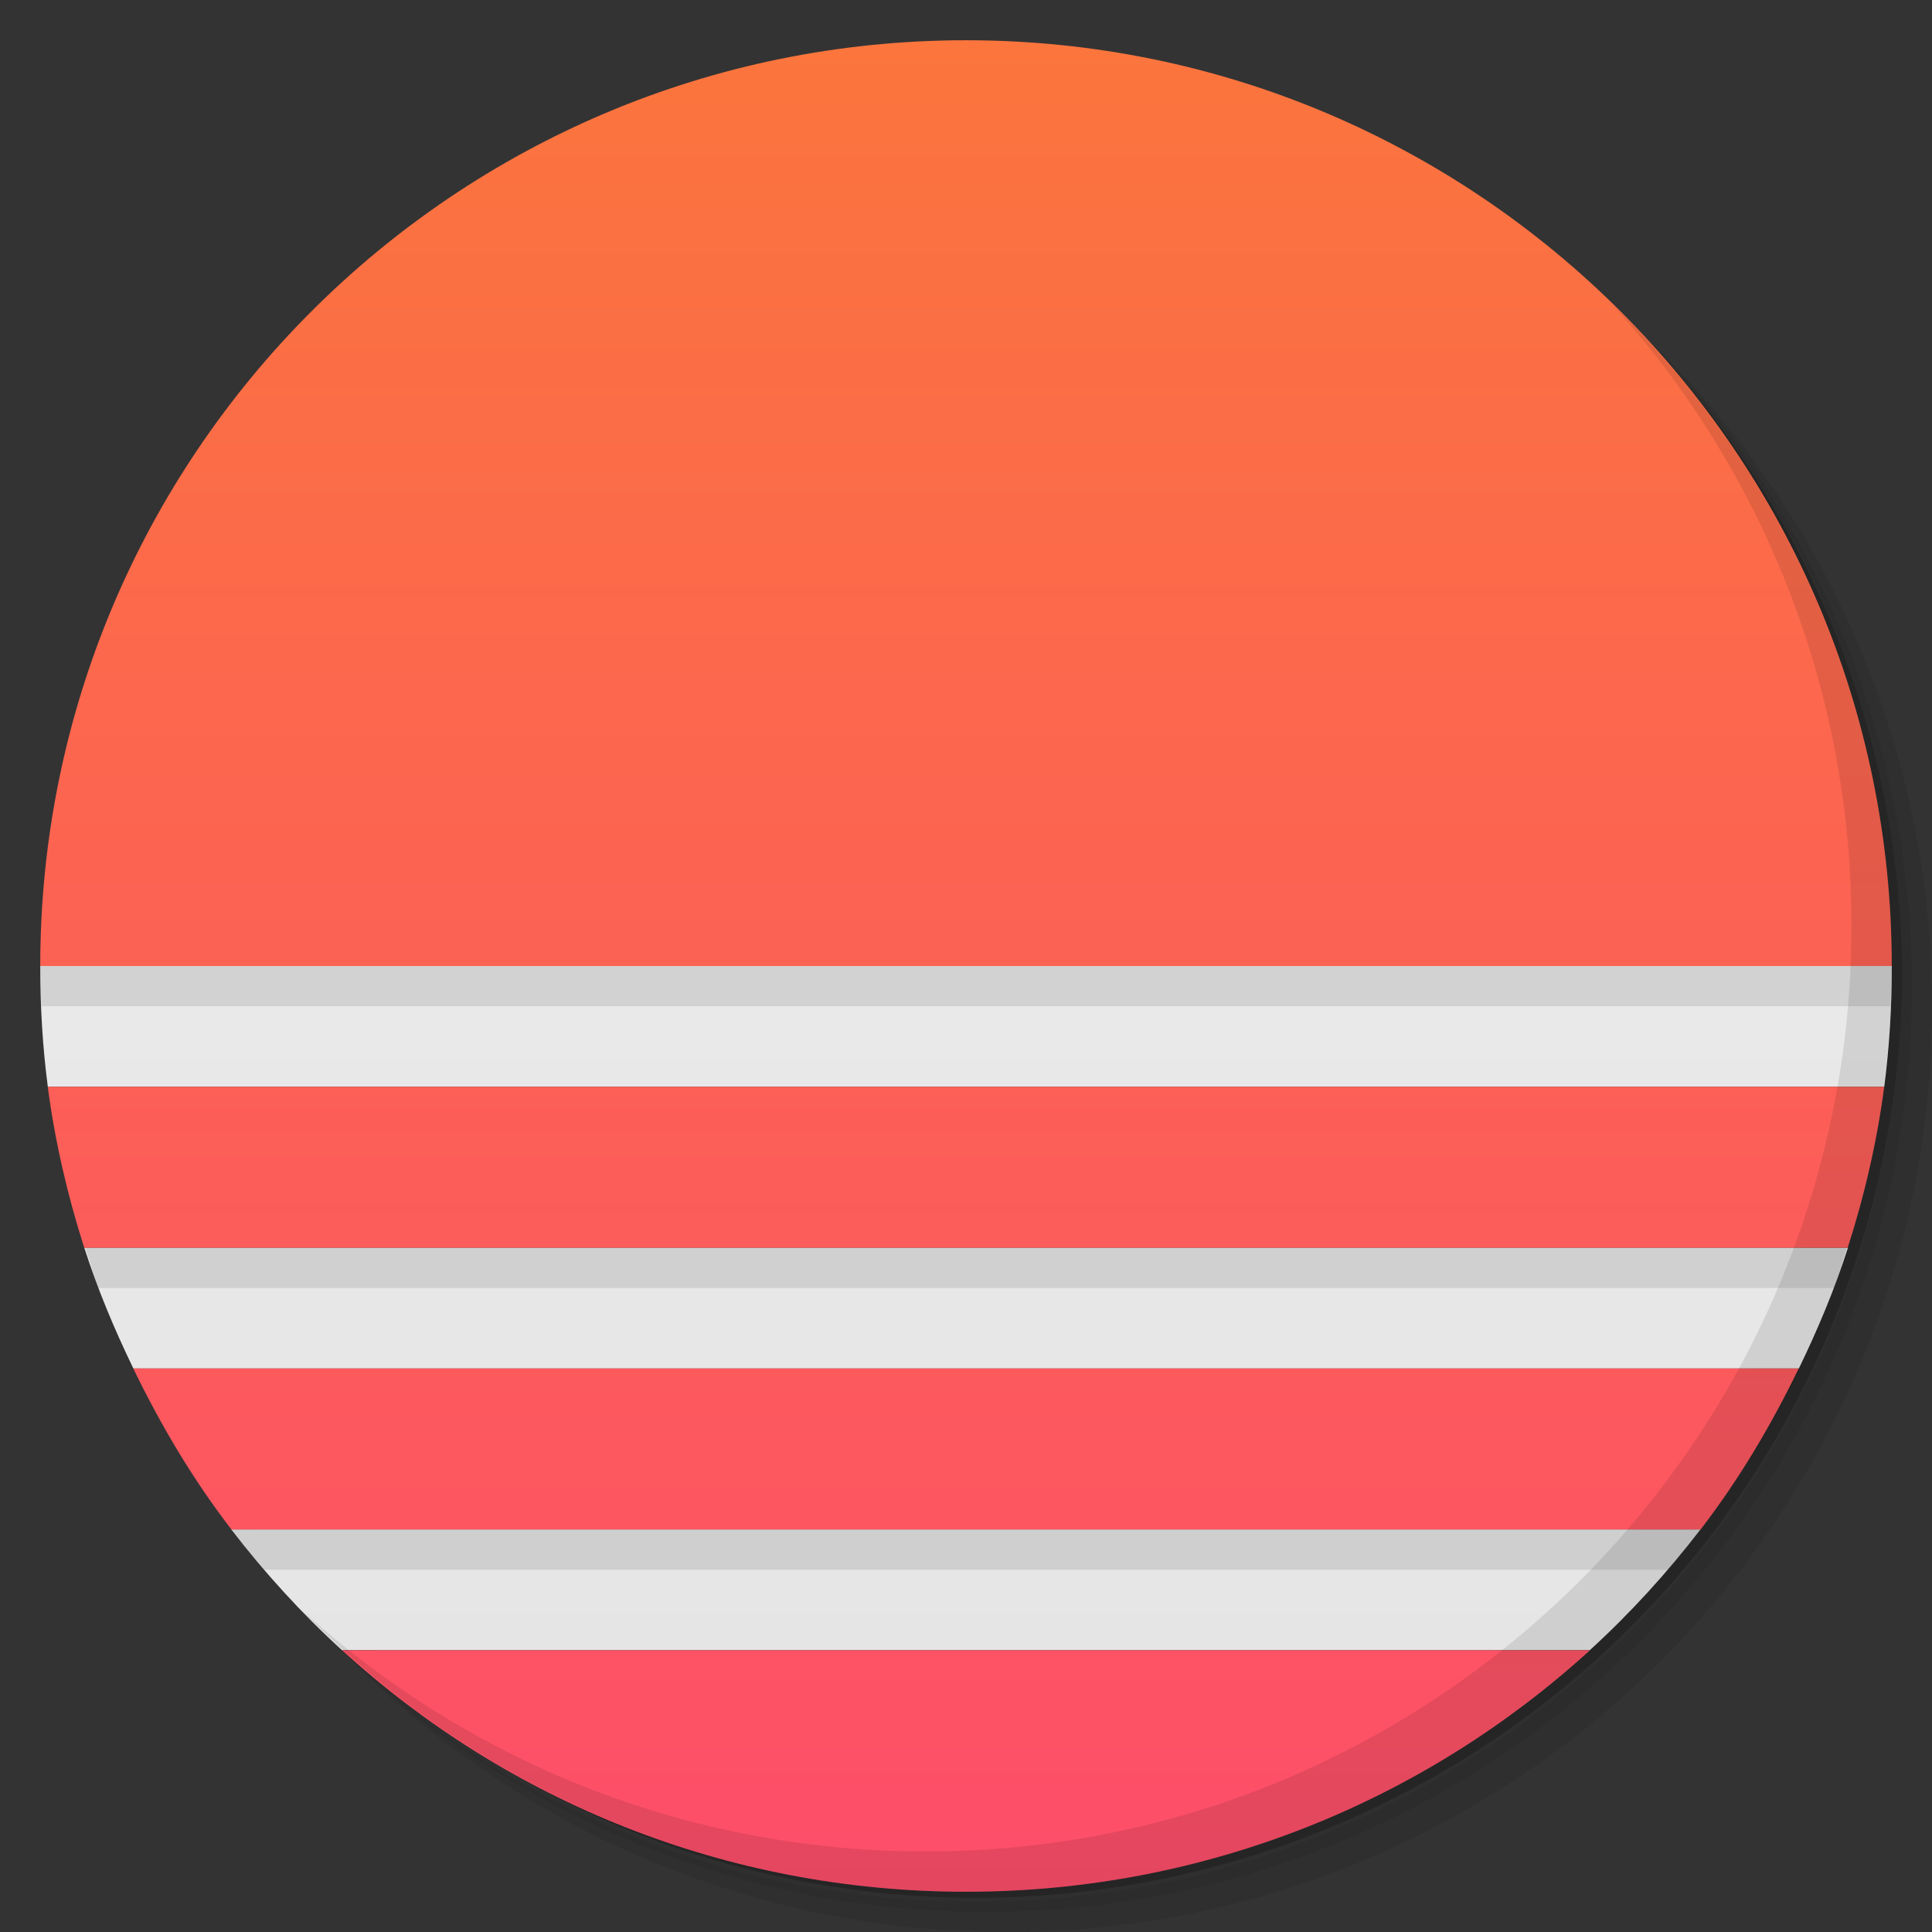 <svg xmlns="http://www.w3.org/2000/svg" version="1.1" viewBox="0 0 48 48">
 <rect x="0" y="0" width="48" height="48" fill="#333333" stroke="none"/>
 <defs>
  <linearGradient id="linearGradient3065" y2="47" gradientUnits="userSpaceOnUse" x2="0" y1="1">
   <stop style="stop-color:#fb753d" offset="0"/>
   <stop style="stop-color:#fd4e6a" offset="1"/>
  </linearGradient>
  <linearGradient id="linearGradient3113" gradientUnits="userSpaceOnUse" x2="47" x1="1" gradientTransform="matrix(0 -1 1 0 -0 48)">
   <stop style="stop-color:#e4e4e4" offset="0"/>
   <stop style="stop-color:#eee" offset="1"/>
  </linearGradient>
 </defs>
 <path style="opacity:.05" d="m36.31 5c5.859 4.062 9.688 10.831 9.688 18.5 0 12.426-10.07 22.5-22.5 22.5-7.669 0-14.438-3.828-18.5-9.688 1.037 1.822 2.306 3.499 3.781 4.969 4.085 3.712 9.514 5.969 15.469 5.969 12.703 0 23-10.298 23-23 0-5.954-2.256-11.384-5.969-15.469-1.469-1.475-3.147-2.744-4.969-3.781zm4.969 3.781c3.854 4.113 6.219 9.637 6.219 15.719 0 12.703-10.297 23-23 23-6.081 0-11.606-2.364-15.719-6.219 4.16 4.144 9.883 6.719 16.219 6.719 12.703 0 23-10.298 23-23 0-6.335-2.575-12.06-6.719-16.219z"/>
 <path style="opacity:.1" d="m41.28 8.781c3.712 4.085 5.969 9.514 5.969 15.469 0 12.703-10.297 23-23 23-5.954 0-11.384-2.256-15.469-5.969 4.113 3.854 9.637 6.219 15.719 6.219 12.703 0 23-10.298 23-23 0-6.081-2.364-11.606-6.219-15.719z"/>
 <path style="opacity:.2" d="m31.25 2.375c8.615 3.154 14.75 11.417 14.75 21.13 0 12.426-10.07 22.5-22.5 22.5-9.708 0-17.971-6.135-21.12-14.75a23 23 0 0 0 44.875 -7 23 23 0 0 0 -16 -21.875z"/>
 <path style="opacity:.1;fill-opacity:.502;fill-rule:evenodd" d="m25 2c12.699 0 23 10.297 23 23 0 12.699-10.301 23-23 23-12.703 0-23-10.301-23-23 0-12.703 10.297-23 23-23"/>
 <path style="fill:url(#linearGradient3113)" d="m1 24c0 1.019 0.059 2.02 0.188 3h45.625c0.128-0.984 0.188-1.981 0.188-3zm0.563 5.03c0.149 0.665 0.326 1.327 0.531 1.969-0.205-0.643-0.378-1.301-0.531-1.969zm0.531 1.969c0.331 1.037 0.751 2.033 1.219 3h41.38c0.468-0.967 0.888-1.963 1.219-3zm43.813 0c0.205-0.642 0.383-1.304 0.531-1.969-0.153 0.668-0.326 1.326-0.531 1.969zm-40.16 7c0.826 1.075 1.75 2.088 2.75 3h31c1-0.912 1.924-1.925 2.75-3z"/>
 <path style="opacity:.1;fill-rule:evenodd" d="m1 24c0 0.334 0.017 0.669 0.031 1h45.938c0.014-0.331 0.031-0.666 0.031-1zm1.125 7c0.107 0.332 0.192 0.675 0.313 1h43.13c0.121-0.325 0.205-0.668 0.313-1zm3.625 7c0.259 0.34 0.533 0.676 0.813 1h34.875c0.279-0.324 0.553-0.66 0.813-1z"/>
 <path style="fill:url(#linearGradient3065);fill-rule:evenodd" d="m24 1c-12.703 0-23 10.297-23 23h46c0-12.703-10.301-23-23-23zm-22.813 26c0.179 1.373 0.496 2.714 0.906 4h43.813c0.411-1.286 0.727-2.627 0.906-4h-45.625zm2.125 7c0.688 1.421 1.484 2.761 2.438 4h36.5c0.953-1.239 1.75-2.579 2.438-4h-41.37zm5.188 7c4.088 3.73 9.53 6 15.5 6 5.969 0 11.411-2.27 15.5-6h-31z"/>
 <path style="opacity:.1" d="m40.03 7.531c3.712 4.084 5.969 9.514 5.969 15.469 0 12.703-10.297 23-23 23-5.954 0-11.384-2.256-15.469-5.969 4.178 4.291 10.01 6.969 16.469 6.969 12.703 0 23-10.298 23-23 0-6.462-2.677-12.291-6.969-16.469z"/>
</svg>
